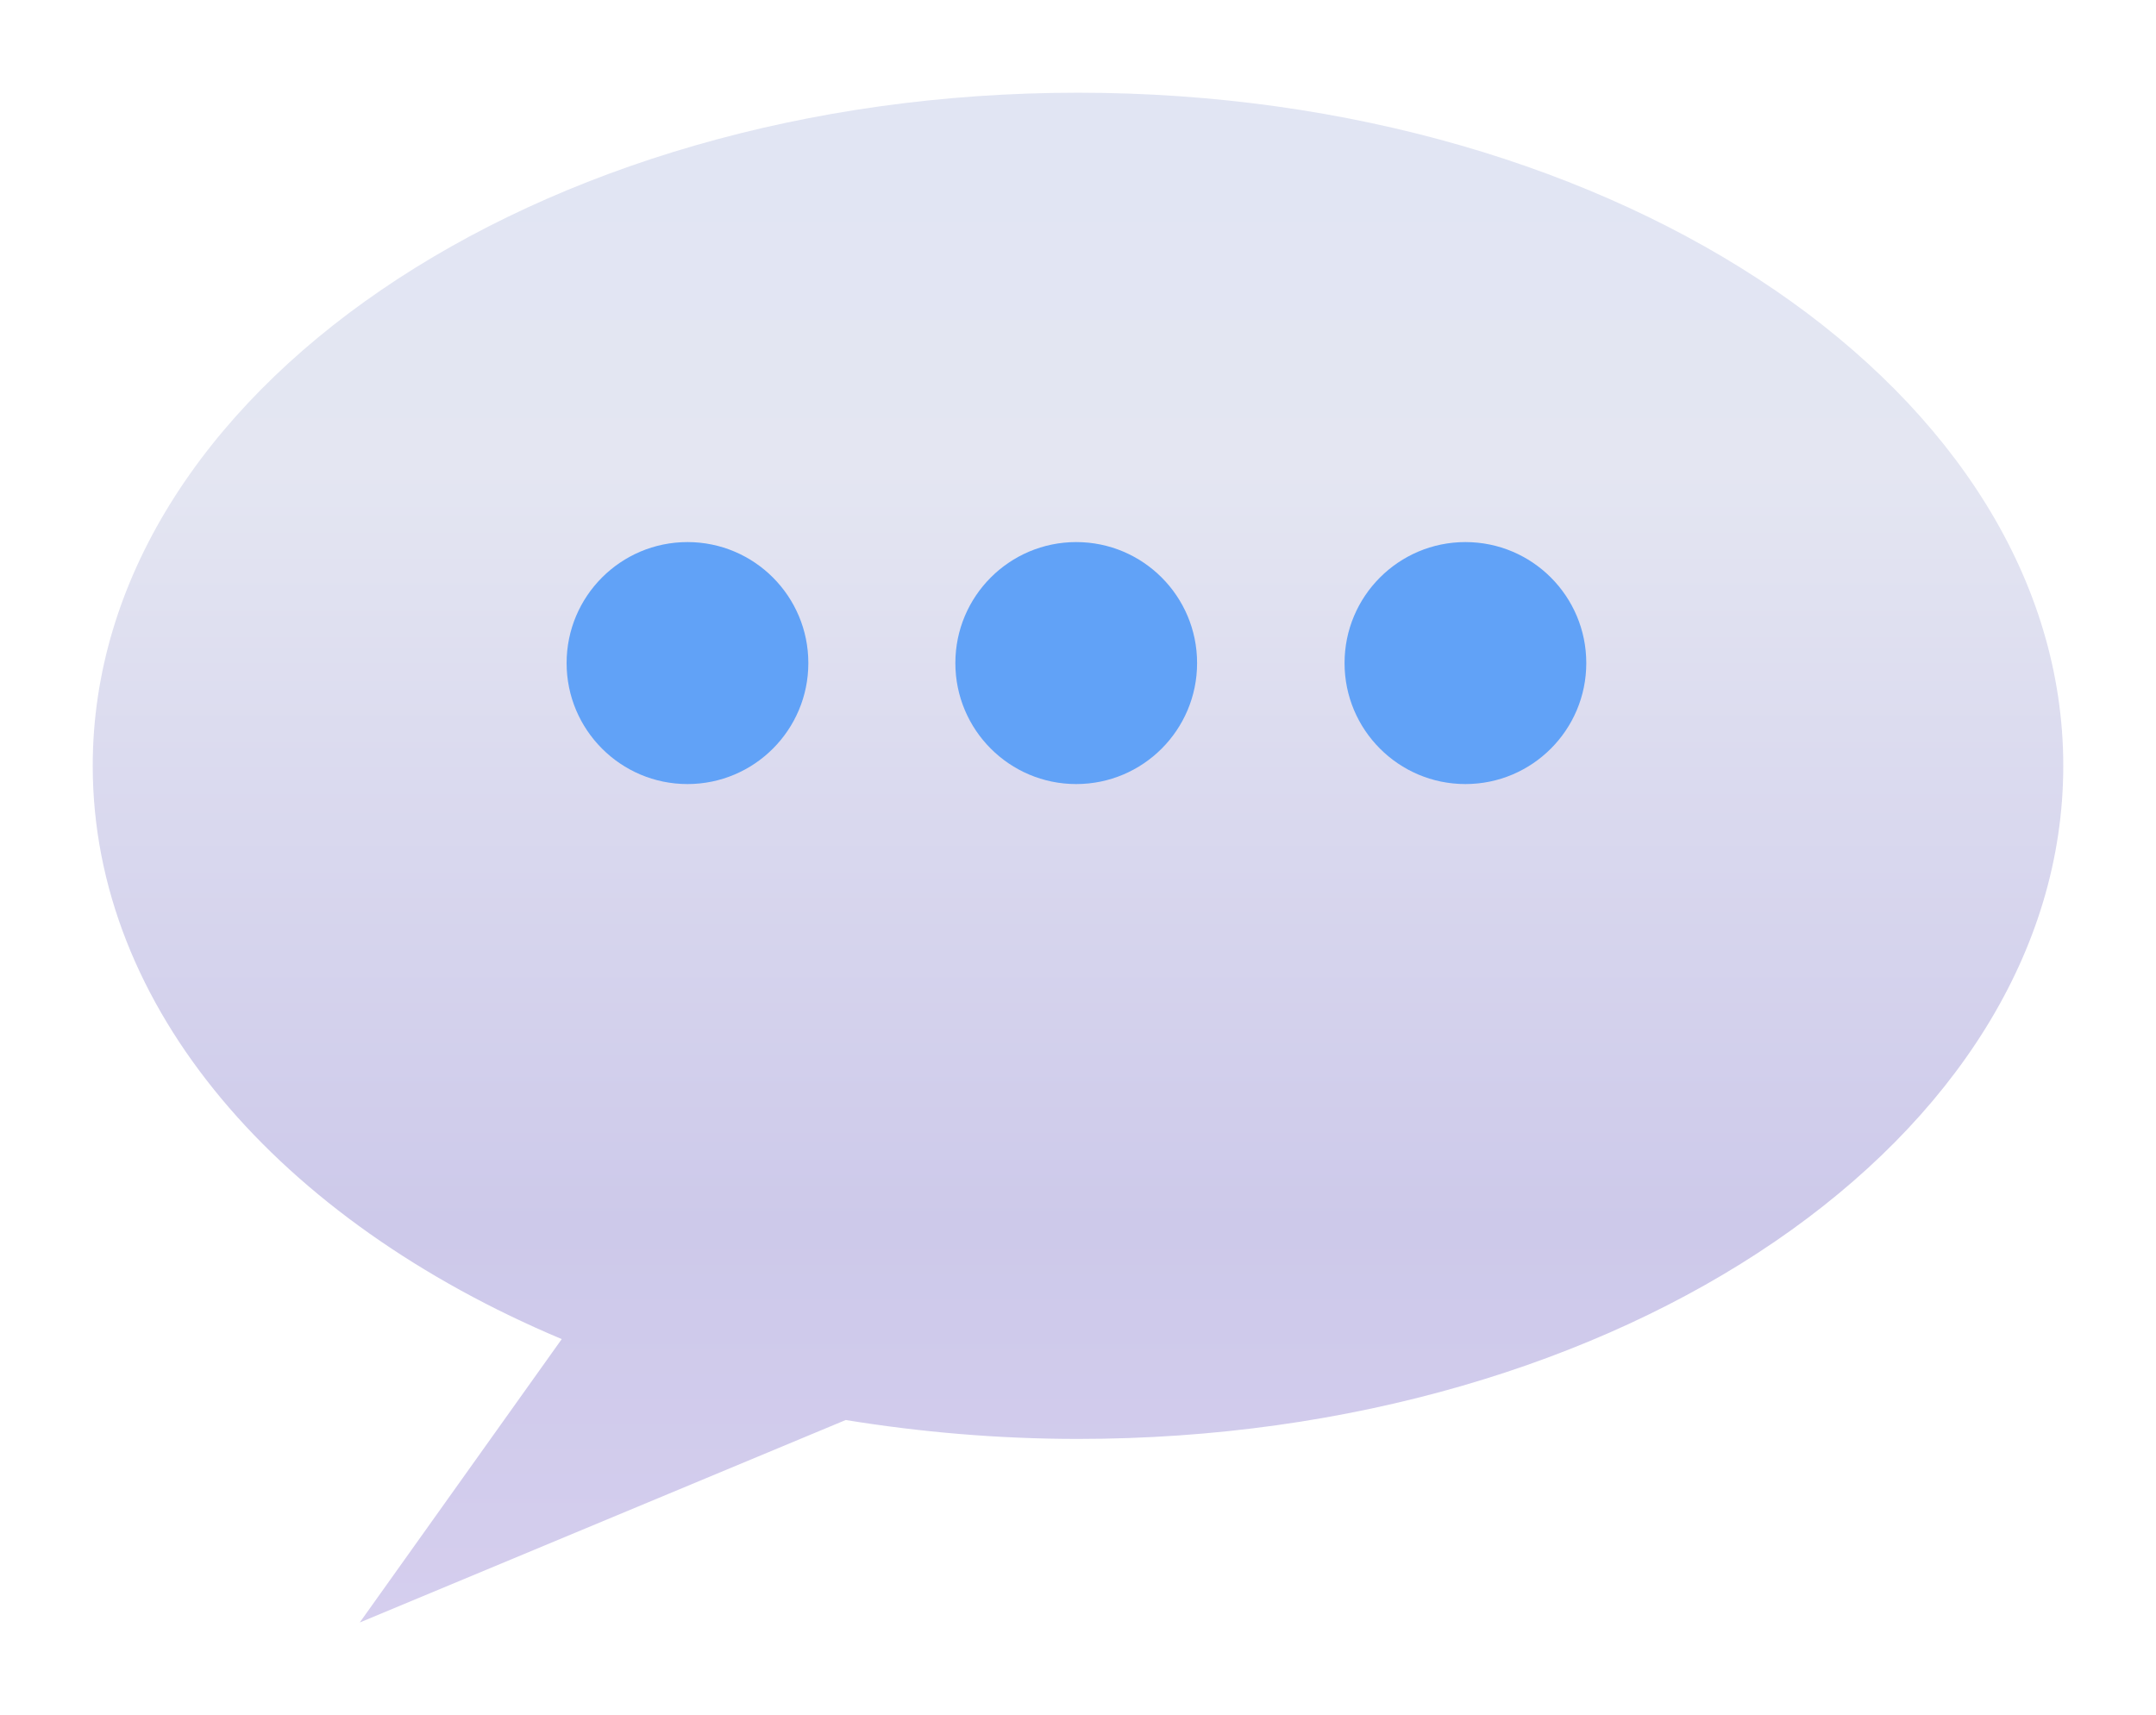 <svg width="93" height="74" viewBox="0 0 93 74" fill="none" xmlns="http://www.w3.org/2000/svg">
<g filter="url(#filter0_d_1339_21762)">
<path d="M4 29.04C4 13.009 23.028 0 46.5 0C69.972 0 89 13.009 89 29.04C89 45.071 69.972 58.08 46.5 58.08C43.05 58.08 39.687 57.785 36.48 57.264L15.518 66L24.231 53.773C12.085 48.666 4 39.496 4 29.04Z" fill="url(#paint0_linear_1339_21762)"/>
</g>
<path d="M63.211 33.827C66.091 33.827 68.425 31.489 68.425 28.607C68.425 25.724 66.091 23.387 63.211 23.387C60.332 23.387 57.998 25.724 57.998 28.607C57.998 31.489 60.332 33.827 63.211 33.827Z" fill="#61A2F7"/>
<path d="M46.423 33.827C49.303 33.827 51.637 31.489 51.637 28.607C51.637 25.724 49.303 23.387 46.423 23.387C43.544 23.387 41.21 25.724 41.21 28.607C41.21 31.489 43.544 33.827 46.423 33.827Z" fill="#61A2F7"/>
<path d="M29.655 33.827C32.534 33.827 34.868 31.489 34.868 28.607C34.868 25.724 32.534 23.387 29.655 23.387C26.776 23.387 24.441 25.724 24.441 28.607C24.441 31.489 26.776 33.827 29.655 33.827Z" fill="#61A2F7"/>
<defs>
<filter id="filter0_d_1339_21762" x="0" y="0" width="93" height="74" filterUnits="userSpaceOnUse" color-interpolation-filters="sRGB">
<feFlood flood-opacity="0" result="BackgroundImageFix"/>
<feColorMatrix in="SourceAlpha" type="matrix" values="0 0 0 0 0 0 0 0 0 0 0 0 0 0 0 0 0 0 127 0" result="hardAlpha"/>
<feOffset dy="4"/>
<feGaussianBlur stdDeviation="2"/>
<feComposite in2="hardAlpha" operator="out"/>
<feColorMatrix type="matrix" values="0 0 0 0 0.333 0 0 0 0 0.319 0 0 0 0 0.319 0 0 0 0.5 0"/>
<feBlend mode="normal" in2="BackgroundImageFix" result="effect1_dropShadow_1339_21762"/>
<feBlend mode="normal" in="SourceGraphic" in2="effect1_dropShadow_1339_21762" result="shape"/>
</filter>
<linearGradient id="paint0_linear_1339_21762" x1="46.5" y1="66" x2="46.5" y2="0" gradientUnits="userSpaceOnUse">
<stop stop-color="#D5CEEE"/>
<stop offset="0.26" stop-color="#CDC9EA"/>
<stop offset="0.755" stop-color="#E4E6F2"/>
<stop offset="0.948" stop-color="#E1E5F3"/>
</linearGradient>
</defs>
</svg>
